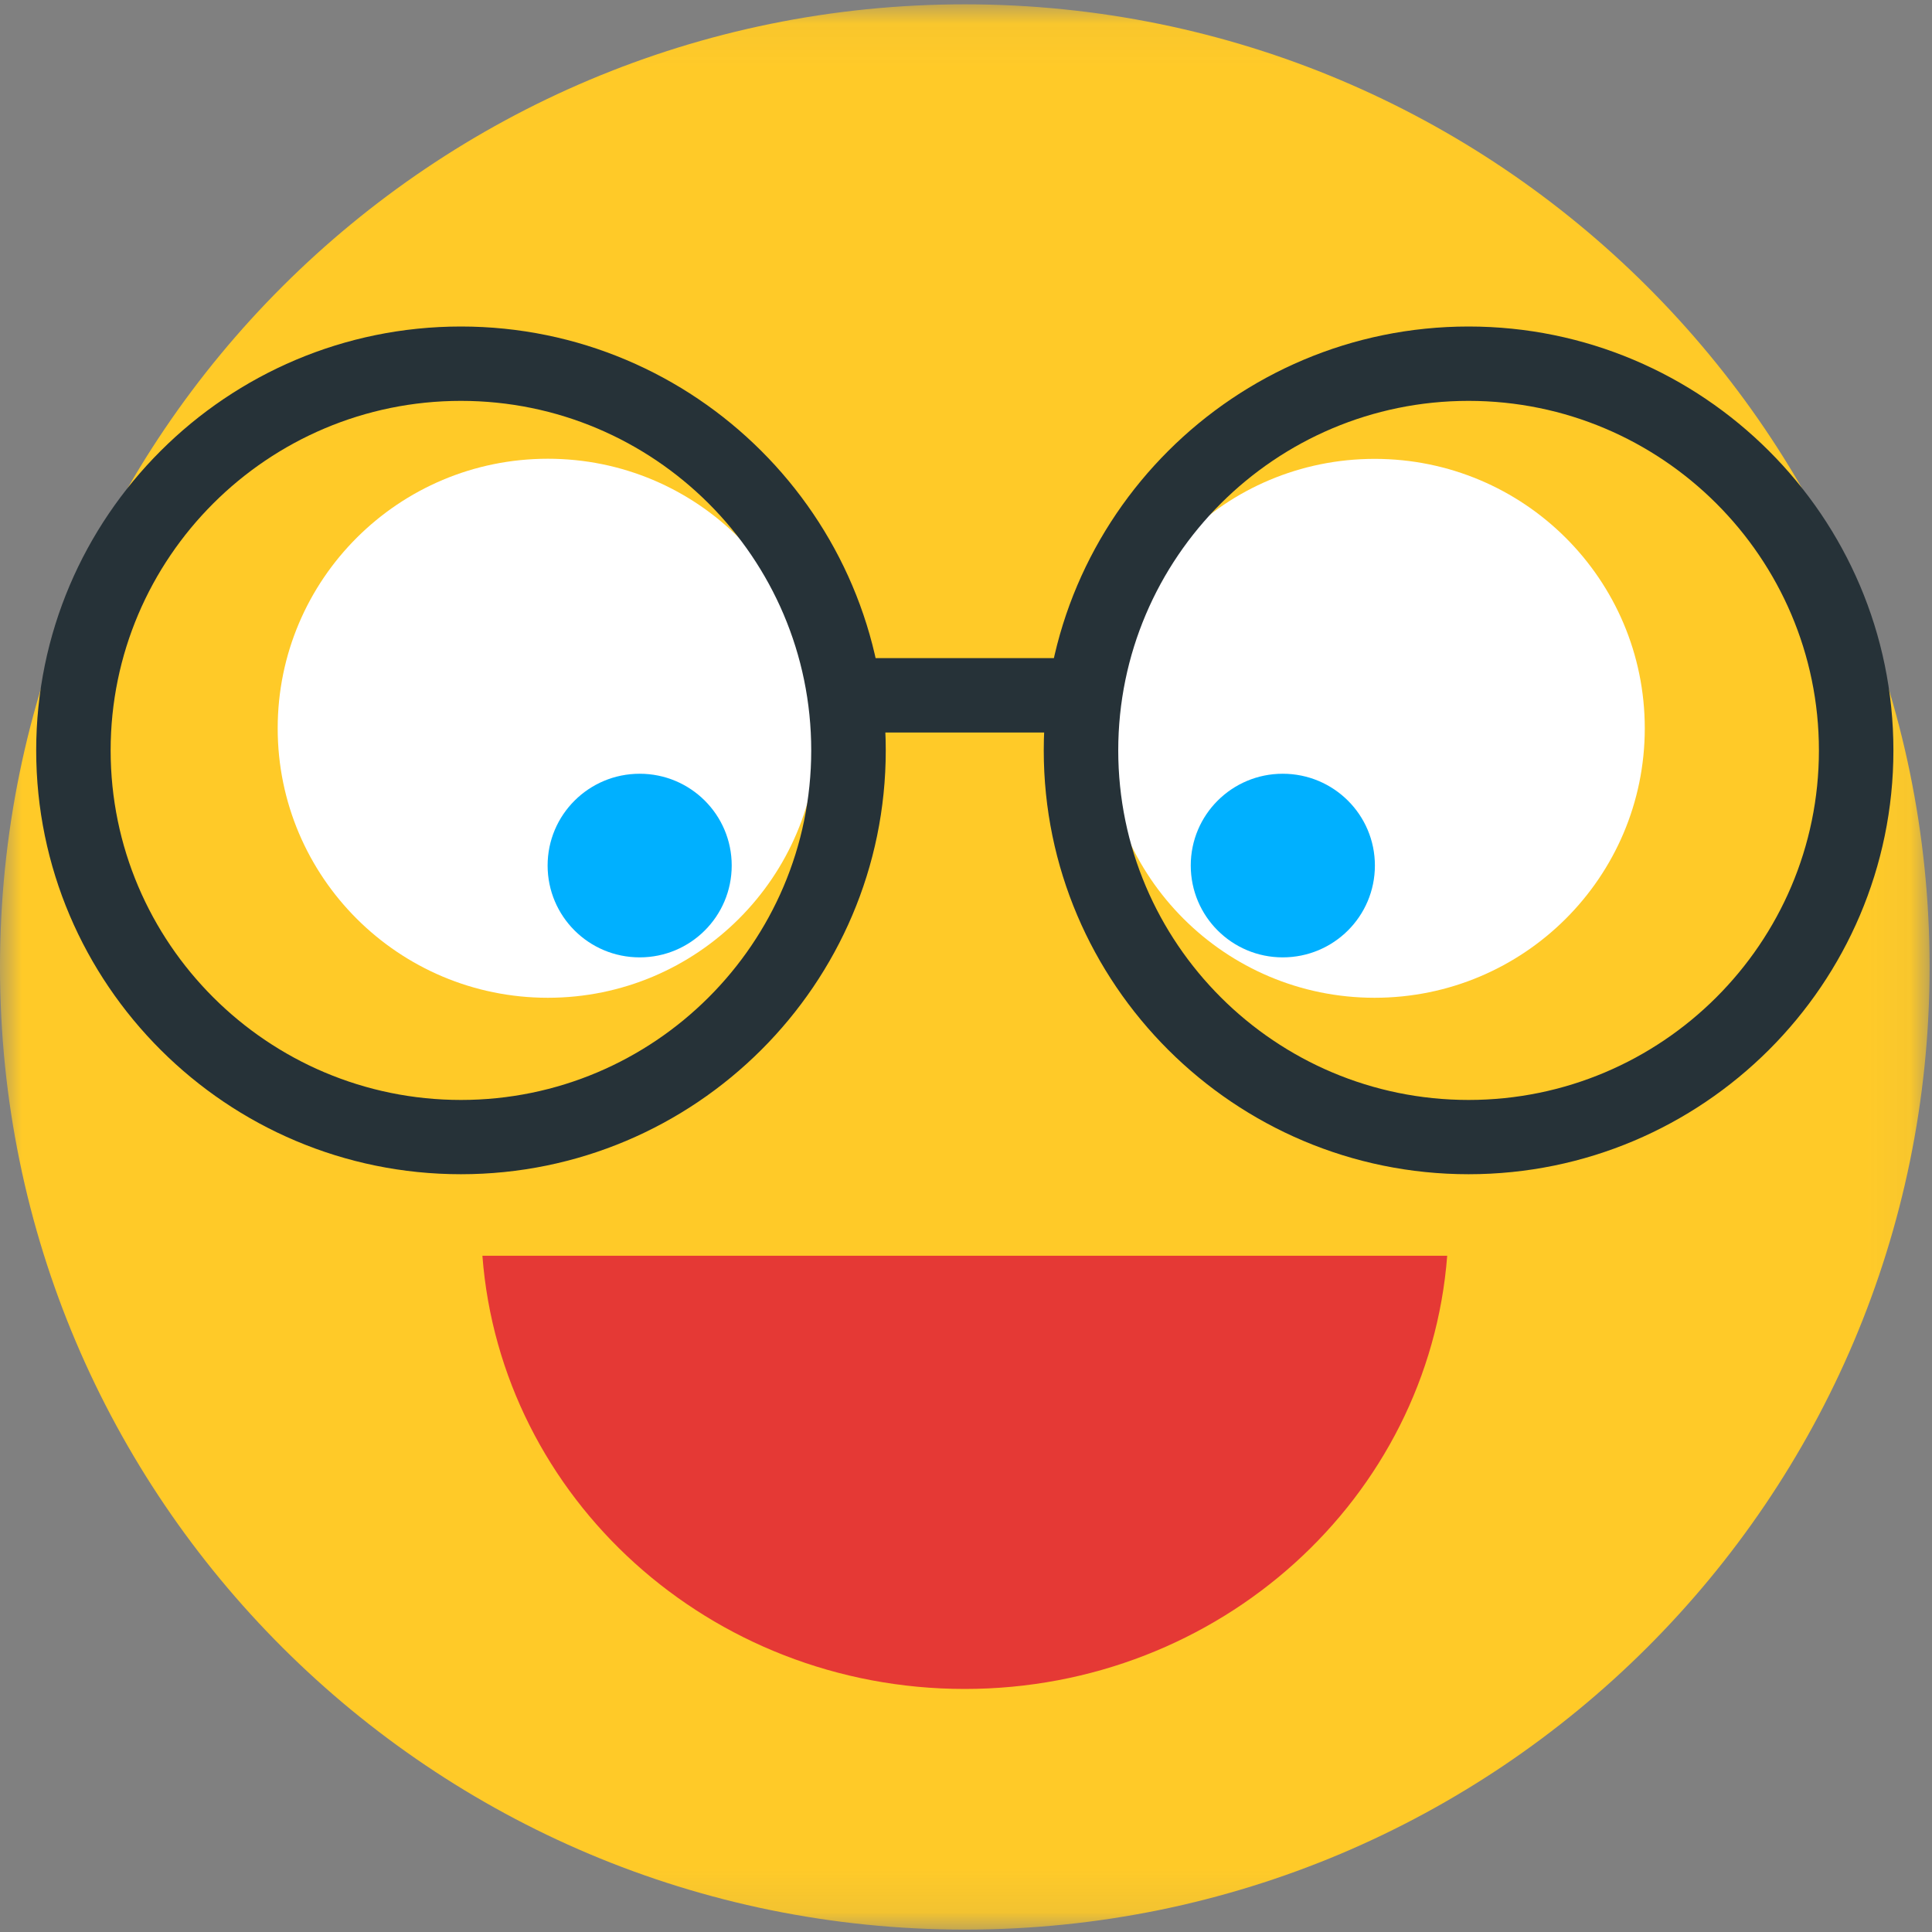 <svg height="45" viewBox="0 0 45 45" width="45" xmlns="http://www.w3.org/2000/svg" xmlns:xlink="http://www.w3.org/1999/xlink"><rect x="0" y="0" width="45" height="45" fill="#808080" stroke="none"/><mask id="a" fill="#fff"><path d="m0 .056h44.944v44.843h-44.944z" fill="#fff" fill-rule="evenodd"/></mask><g fill="none" fill-rule="evenodd"><path d="m44.944 22.478c0 12.382-10.062 22.421-22.472 22.421-12.41.001-22.472-10.039-22.472-22.421 0-12.383 10.061-22.422 22.472-22.422 12.41 0 22.472 10.039 22.472 22.422" fill="#ffca28" mask="url(#a)" transform="translate(0 .045)"/><path d="m22.47 39.339c-5.943-.001-10.803-4.447-11.234-10.09h22.472c-.434 5.643-5.297 10.089-11.238 10.09" fill="#e53935"/><path d="m6.468 16.964c0-3.469 2.817-6.279 6.293-6.279 3.474 0 6.29 2.81 6.29 6.279 0 3.466-2.816 6.276-6.29 6.276-3.476 0-6.293-2.81-6.293-6.276" fill="#fff"/><path d="m12.755 20.16c0-1.182.96-2.138 2.145-2.138 1.184 0 2.143.956 2.143 2.137 0 1.184-.959 2.14-2.143 2.14-1.185 0-2.145-.956-2.145-2.14" fill="#00b0ff"/><path d="m38.31 16.964c0-3.469-2.817-6.276-6.292-6.276s-6.291 2.807-6.291 6.276c0 3.466 2.816 6.276 6.29 6.276 3.476 0 6.293-2.81 6.293-6.276" fill="#fff"/><path d="m32.024 20.16c0-1.182-.961-2.138-2.147-2.138-1.183 0-2.142.956-2.142 2.137 0 1.184.96 2.14 2.142 2.14 1.186 0 2.147-.956 2.147-2.14" fill="#00b0ff"/><g fill="#263238"><path d="m10.736 9.337c-4.499 0-8.159 3.652-8.159 8.141 0 4.49 3.66 8.142 8.16 8.142 4.498 0 8.158-3.652 8.158-8.142s-3.66-8.141-8.159-8.141m0 18.013c-5.455 0-9.893-4.428-9.893-9.872 0-5.443 4.438-9.873 9.893-9.873 5.457 0 9.895 4.43 9.895 9.873 0 5.444-4.438 9.872-9.895 9.872m23.47-18.013c-4.5 0-8.16 3.652-8.16 8.141 0 4.49 3.66 8.142 8.16 8.142s8.16-3.652 8.16-8.142-3.66-8.141-8.16-8.141m0 18.013c-5.455 0-9.895-4.428-9.895-9.872 0-5.443 4.44-9.873 9.895-9.873 5.456 0 9.895 4.43 9.895 9.873 0 5.444-4.439 9.872-9.895 9.872"/><path d="m24.737 17.062h-4.48c-.479 0-.867-.388-.867-.867 0-.478.388-.866.867-.866h4.48c.48 0 .867.388.867.866 0 .48-.388.867-.867.867"/></g></g></svg>